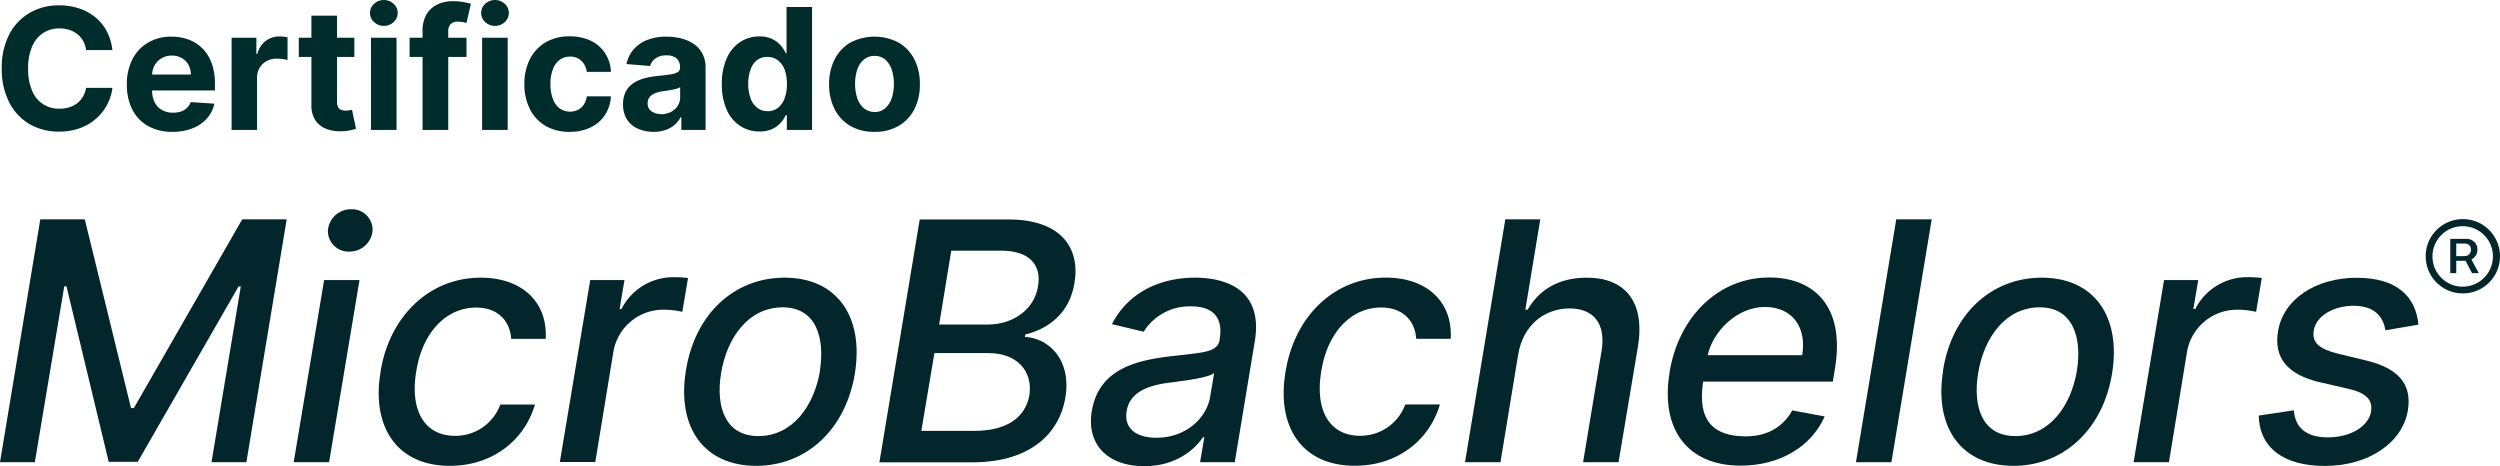 <svg xmlns="http://www.w3.org/2000/svg" xmlns:xlink="http://www.w3.org/1999/xlink" viewBox="0 0 739.54 137.91"><defs><style>.cls-1{fill:none;}.cls-2{fill:#002c2b;}.cls-3{clip-path:url(#clip-path);}.cls-4{fill:#02262b;}</style><clipPath id="clip-path" transform="translate(0)"><rect class="cls-1" x="0.12" y="61.9" width="739.42" height="76"/></clipPath></defs><g id="Layer_2" data-name="Layer 2"><g id="Layer_1-2" data-name="Layer 1"><path class="cls-2" d="M33.25,14.81H25.47a7.6,7.6,0,0,0-.87-2.69,6.88,6.88,0,0,0-1.69-2,7.29,7.29,0,0,0-2.37-1.27,9,9,0,0,0-2.9-.45,8.76,8.76,0,0,0-4.92,1.39,9,9,0,0,0-3.25,4.05,16.12,16.12,0,0,0-1.15,6.44,16.31,16.31,0,0,0,1.16,6.53,8.79,8.79,0,0,0,3.26,4,8.73,8.73,0,0,0,4.85,1.35,9.69,9.69,0,0,0,2.86-.41,7.31,7.31,0,0,0,2.36-1.2,7,7,0,0,0,1.71-1.93A7.76,7.76,0,0,0,25.47,26l7.78,0a14.4,14.4,0,0,1-4.72,9,15,15,0,0,1-4.79,2.87,17.49,17.49,0,0,1-6.28,1.06,17.09,17.09,0,0,1-8.69-2.2,15.65,15.65,0,0,1-6-6.38A21.37,21.37,0,0,1,.52,20.26,21.16,21.16,0,0,1,2.76,10.14,15.75,15.75,0,0,1,8.83,3.77a17.12,17.12,0,0,1,8.63-2.19,18.76,18.76,0,0,1,5.87.89,14.9,14.9,0,0,1,4.8,2.58A13.42,13.42,0,0,1,31.55,9.2,15.55,15.55,0,0,1,33.25,14.81Z" transform="translate(0)"/><path class="cls-2" d="M51.05,39a14.48,14.48,0,0,1-7.23-1.71,11.56,11.56,0,0,1-4.66-4.86,16,16,0,0,1-1.63-7.47,15.94,15.94,0,0,1,1.63-7.39,12,12,0,0,1,4.61-4.95,13.39,13.39,0,0,1,7-1.78,14.58,14.58,0,0,1,5,.86,11.41,11.41,0,0,1,4.08,2.59,11.75,11.75,0,0,1,2.73,4.32,17.31,17.31,0,0,1,1,6.08v2.08h-23V22.05H56.45a5.71,5.71,0,0,0-.71-2.89,5.11,5.11,0,0,0-2-2,5.7,5.7,0,0,0-2.9-.72,5.8,5.8,0,0,0-3.05.79,5.74,5.74,0,0,0-2.07,2.11A6.09,6.09,0,0,0,45,22.3v4.46a7.53,7.53,0,0,0,.76,3.5,5.37,5.37,0,0,0,2.13,2.27,6.52,6.52,0,0,0,3.29.8A7.08,7.08,0,0,0,53.49,33a4.6,4.6,0,0,0,2.93-2.8l7,.46A9.52,9.52,0,0,1,61.24,35,11.08,11.08,0,0,1,57,37.94,15.94,15.94,0,0,1,51.05,39Z" transform="translate(0)"/><path class="cls-2" d="M68.51,38.44V11.17h7.33v4.76h.29a7,7,0,0,1,2.5-3.85,6.6,6.6,0,0,1,4.05-1.3,10.7,10.7,0,0,1,1.22.07,9.69,9.69,0,0,1,1.16.19v6.72a9.18,9.18,0,0,0-1.48-.29,13.59,13.59,0,0,0-1.72-.12,6,6,0,0,0-3,.72,5.32,5.32,0,0,0-2.06,2,5.66,5.66,0,0,0-.76,3V38.44Z" transform="translate(0)"/><path class="cls-2" d="M104.82,11.17v5.68H88.39V11.17ZM92.12,4.63h7.57V30.06a3.34,3.34,0,0,0,.32,1.63,1.73,1.73,0,0,0,.89.8,3.52,3.52,0,0,0,1.34.23,6.35,6.35,0,0,0,1.07-.09l.82-.15,1.19,5.62c-.38.12-.92.26-1.6.42a13,13,0,0,1-2.51.29,11.38,11.38,0,0,1-4.78-.72,6.68,6.68,0,0,1-3.19-2.6,7.92,7.92,0,0,1-1.12-4.44Z" transform="translate(0)"/><path class="cls-2" d="M113.55,7.65a4.1,4.1,0,0,1-2.89-1.12,3.62,3.62,0,0,1-1.21-2.71,3.58,3.58,0,0,1,1.21-2.69,4.26,4.26,0,0,1,5.78,0,3.57,3.57,0,0,1,1.2,2.69,3.61,3.61,0,0,1-1.2,2.71A4.07,4.07,0,0,1,113.55,7.65Zm-3.81,30.79V11.17h7.56V38.44Z" transform="translate(0)"/><path class="cls-2" d="M138,11.17v5.68H121.17V11.17ZM125,38.44V9.2a9.43,9.43,0,0,1,1.16-4.92,7.34,7.34,0,0,1,3.19-2.93,10.42,10.42,0,0,1,4.59-1,17.41,17.41,0,0,1,3.19.27q1.46.27,2.16.48L138,6.8c-.3-.09-.66-.18-1.09-.27a7.31,7.31,0,0,0-1.33-.12,2.94,2.94,0,0,0-2.32.77,3.24,3.24,0,0,0-.66,2.16v29.1Z" transform="translate(0)"/><path class="cls-2" d="M146.44,7.65a4.11,4.11,0,0,1-2.9-1.12,3.61,3.61,0,0,1-1.2-2.71,3.57,3.57,0,0,1,1.2-2.69,4.26,4.26,0,0,1,5.78,0,3.57,3.57,0,0,1,1.2,2.69,3.61,3.61,0,0,1-1.2,2.71A4.06,4.06,0,0,1,146.44,7.65Zm-3.82,30.79V11.17h7.56V38.44Z" transform="translate(0)"/><path class="cls-2" d="M168.54,39a13.88,13.88,0,0,1-7.2-1.78,11.88,11.88,0,0,1-4.61-5,16,16,0,0,1-1.61-7.32,16,16,0,0,1,1.62-7.36,12.08,12.08,0,0,1,4.63-5,13.71,13.71,0,0,1,7.14-1.79,14.27,14.27,0,0,1,6.25,1.3A10.46,10.46,0,0,1,179,15.75a10.65,10.65,0,0,1,1.72,5.5h-7.13A5.6,5.6,0,0,0,172,18a4.65,4.65,0,0,0-3.37-1.25,5.08,5.08,0,0,0-3.06.95,6.06,6.06,0,0,0-2,2.76,11.67,11.67,0,0,0-.73,4.38,12.11,12.11,0,0,0,.72,4.44,6.08,6.08,0,0,0,2,2.79,5.41,5.41,0,0,0,5.41.43,4.66,4.66,0,0,0,1.72-1.56,6.12,6.12,0,0,0,.9-2.45h7.13A11.1,11.1,0,0,1,179,33.94a10.37,10.37,0,0,1-4.18,3.7A13.94,13.94,0,0,1,168.54,39Z" transform="translate(0)"/><path class="cls-2" d="M193.37,39a11.33,11.33,0,0,1-4.66-.92,7.37,7.37,0,0,1-3.22-2.71,8.16,8.16,0,0,1-1.18-4.51,8,8,0,0,1,.83-3.81,6.83,6.83,0,0,1,2.28-2.49,11,11,0,0,1,3.27-1.42,24.79,24.79,0,0,1,3.87-.67c1.58-.17,2.86-.33,3.83-.47a5.42,5.42,0,0,0,2.11-.67,1.48,1.48,0,0,0,.66-1.31v-.11a3.28,3.28,0,0,0-1-2.61,4.41,4.41,0,0,0-3-.92,5.33,5.33,0,0,0-3.25.89,4.23,4.23,0,0,0-1.59,2.25l-7-.57a9.57,9.57,0,0,1,2.1-4.31,10.18,10.18,0,0,1,4-2.8,15.42,15.42,0,0,1,5.75-1,17.36,17.36,0,0,1,4.36.54A11.36,11.36,0,0,1,205.22,13a8,8,0,0,1,2.56,2.87,8.63,8.63,0,0,1,.94,4.18V38.44h-7.17V34.66h-.21a7.8,7.8,0,0,1-1.76,2.25,8.21,8.21,0,0,1-2.64,1.51A10.85,10.85,0,0,1,193.37,39Zm2.16-5.22a6.35,6.35,0,0,0,2.95-.67,5.16,5.16,0,0,0,2-1.8,4.73,4.73,0,0,0,.72-2.58V25.8a4.2,4.2,0,0,1-1,.42q-.62.18-1.38.33l-1.53.27L196,27a9.49,9.49,0,0,0-2.33.63,3.73,3.73,0,0,0-1.54,1.14,2.85,2.85,0,0,0-.55,1.79,2.71,2.71,0,0,0,1.12,2.35A4.82,4.82,0,0,0,195.53,33.74Z" transform="translate(0)"/><path class="cls-2" d="M224.65,38.89A10.24,10.24,0,0,1,219,37.28a11,11,0,0,1-4-4.74,18.24,18.24,0,0,1-1.46-7.7A17.78,17.78,0,0,1,215.1,17a10.88,10.88,0,0,1,4-4.67,10.23,10.23,0,0,1,5.51-1.56,8.4,8.4,0,0,1,3.83.78A7.71,7.71,0,0,1,231,13.5a10.3,10.3,0,0,1,1.44,2.25h.23V2.08h7.55V38.44h-7.46V34.07h-.32a9.38,9.38,0,0,1-1.5,2.25,7.6,7.6,0,0,1-2.5,1.84A8.75,8.75,0,0,1,224.65,38.89Zm2.4-6a4.85,4.85,0,0,0,3.1-1,6.39,6.39,0,0,0,1.95-2.81,11.92,11.92,0,0,0,.68-4.25,12,12,0,0,0-.67-4.22,6,6,0,0,0-2-2.77,5,5,0,0,0-3.11-1,4.92,4.92,0,0,0-3.14,1A6.23,6.23,0,0,0,222,20.65a12,12,0,0,0-.66,4.15A12.25,12.25,0,0,0,222,29a6.25,6.25,0,0,0,1.93,2.84A4.82,4.82,0,0,0,227.05,32.87Z" transform="translate(0)"/><path class="cls-2" d="M258.69,39a13.86,13.86,0,0,1-7.15-1.76,12,12,0,0,1-4.64-4.94,15.81,15.81,0,0,1-1.63-7.36,15.88,15.88,0,0,1,1.63-7.39,12,12,0,0,1,4.64-4.94,15.33,15.33,0,0,1,14.3,0,12,12,0,0,1,4.64,4.94,15.88,15.88,0,0,1,1.63,7.39,15.81,15.81,0,0,1-1.63,7.36,12,12,0,0,1-4.64,4.94A13.86,13.86,0,0,1,258.69,39Zm0-5.86A4.66,4.66,0,0,0,261.87,32a6.72,6.72,0,0,0,1.91-2.94,12.94,12.94,0,0,0,.64-4.24,13,13,0,0,0-.64-4.25,6.72,6.72,0,0,0-1.91-2.94,4.68,4.68,0,0,0-3.15-1.09,4.79,4.79,0,0,0-3.18,1.09,6.52,6.52,0,0,0-1.94,2.94,13,13,0,0,0-.65,4.25,12.93,12.93,0,0,0,.65,4.24A6.52,6.52,0,0,0,255.54,32,4.78,4.78,0,0,0,258.72,33.11Z" transform="translate(0)"/><g class="cls-3"><polygon class="cls-4" points="25.08 64.89 38.76 120.72 39.6 120.72 71.65 64.89 84.81 64.89 72.88 136.72 62.57 136.72 71.23 84.74 70.57 84.74 40.75 136.61 32.16 136.61 19.67 84.7 19.01 84.7 10.31 136.72 0 136.72 11.92 64.89 25.08 64.89 25.08 64.89"/></g><path class="cls-4" d="M97,68.18a6.82,6.82,0,0,1,6.91-6.28,6.11,6.11,0,0,1,6.31,6.28,6.81,6.81,0,0,1-6.91,6.24A6.09,6.09,0,0,1,97,68.18ZM95.86,82.84h10.49l-9,53.88H86.88l9-53.88Z" transform="translate(0)"/><path class="cls-4" d="M112.56,110C115.19,93.57,127,82.14,142.2,82.14c12.24,0,19.85,7.23,19.22,18.1H151.21c-.28-5-3.68-9.26-10.35-9.26-8.8,0-15.88,7.26-17.71,18.8-2,11.75,2.53,19.15,11.44,19.15A14.13,14.13,0,0,0,148,119.67h10.24c-3.05,10.49-12.48,18.13-25.18,18.13-15.64,0-23.22-11.54-20.48-27.78Z" transform="translate(0)"/><path class="cls-4" d="M174.59,82.84h10.14l-1.44,8.56h.56A17.15,17.15,0,0,1,199.11,82a29.27,29.27,0,0,1,4.42.25l-1.69,10a24,24,0,0,0-5.43-.63,14.94,14.94,0,0,0-14.91,12.14l-5.4,32.9H165.61l9-53.88Z" transform="translate(0)"/><path class="cls-4" d="M242.54,109.57c1.58-10.14-1.43-18.66-11-18.66-10.13,0-16.55,9-18.24,19.54-1.64,10.1,1.37,18.55,11.05,18.55,10.07,0,16.49-8.87,18.24-19.43Zm-39.63,0c2.63-16.56,14.17-27.43,29.18-27.43,15.36,0,23.53,11.33,20.8,28.34-2.7,16.45-14.24,27.32-29.18,27.32-15.44,0-23.57-11.33-20.8-28.23Z" transform="translate(0)"/><path class="cls-4" d="M292.3,96c7.3,0,13.75-4.45,14.77-11.36,1.05-6-2.28-10.49-10.87-10.49H281.4L277.82,96Zm-4.13,31.46c10.37,0,15.29-4.52,16.34-10.56,1.05-6.84-3.37-12.45-12.1-12.45h-16l-3.86,23Zm-16.1-62.54h26.3c15.29,0,21.29,8.25,19.47,18.87-1.51,9-7.75,13.47-14.52,15.16l-.14.7c7,.38,13.78,6.66,12,17.78s-10.8,19.33-27.5,19.33H260.14l11.93-71.84Z" transform="translate(0)"/><path class="cls-4" d="M358,117.28l1.16-6.94c-1.75,1.51-10,2.42-13.4,2.88-6.17.8-11.61,2.8-12.48,8.41-.85,5.19,2.91,7.86,8.83,7.86,8.74,0,14.84-5.82,15.89-12.21Zm-35,4.21c2.07-12.2,12.94-14.9,23.36-16.1,9.78-1.15,13.78-1.12,14.45-4.87v-.25c1-6.06-1.69-9.64-8.42-9.64a16,16,0,0,0-14.07,7.5l-9.39-2.24c5.05-9.82,14.8-13.75,24.55-13.75,8.55,0,20.31,3.12,17.71,18.8l-5.93,35.78H355l1.26-7.37h-.42c-2.66,4-8.41,8.56-17.33,8.56-10.24,0-17.25-5.86-15.53-16.42Z" transform="translate(0)"/><path class="cls-4" d="M380.28,110c2.63-16.45,14.42-27.88,29.64-27.88,12.24,0,19.85,7.23,19.22,18.1H418.93c-.28-5-3.68-9.26-10.35-9.26-8.8,0-15.88,7.26-17.71,18.8-2,11.75,2.53,19.15,11.44,19.15a14.12,14.12,0,0,0,13.39-9.26h10.24c-3.05,10.49-12.48,18.13-25.18,18.13-15.64,0-23.22-11.54-20.48-27.78Z" transform="translate(0)"/><path class="cls-4" d="M443.86,136.72H433.37L445.3,64.88h10.34l-4.42,26.73h.67c3.4-5.86,9.12-9.47,17.53-9.47,11.05,0,17.29,6.84,15.12,20.31l-5.75,34.27H468.3l5.48-33c1.29-7.89-2.29-12.48-9.44-12.48-7.47,0-13.72,4.9-15.22,13.5l-5.26,32Z" transform="translate(0)"/><path class="cls-4" d="M533.11,105.08c1.4-8.24-2.88-14.28-11.05-14.28S506.7,98,505.16,105.08Zm-39.22,5c2.74-16.56,14.52-28,29.54-28,12.24,0,22.62,7.61,19.36,27.08l-.6,3.72H503.82c-1.82,11.71,3.16,16.2,12.63,16.2,6.1,0,10.94-2.6,13.71-7.68l9.61,1.79c-3.86,8.77-13.08,14.55-24.86,14.55-15.89,0-23.82-10.94-21-27.67Z" transform="translate(0)"/><polygon class="cls-4" points="559.51 136.72 549.02 136.72 560.94 64.89 571.43 64.89 559.51 136.72 559.51 136.72"/><path class="cls-4" d="M614.4,109.57c1.58-10.14-1.44-18.66-11-18.66-10.14,0-16.56,9-18.24,19.54-1.65,10.1,1.37,18.55,11,18.55,10.07,0,16.49-8.87,18.24-19.43Zm-39.63,0C577.4,93,588.93,82.14,604,82.14c15.36,0,23.53,11.33,20.79,28.34-2.69,16.45-14.23,27.32-29.18,27.32-15.43,0-23.56-11.33-20.79-28.23Z" transform="translate(0)"/><path class="cls-4" d="M640.14,82.84h10.13l-1.44,8.56h.57A17.12,17.12,0,0,1,664.65,82a29.19,29.19,0,0,1,4.42.25l-1.68,10a24.23,24.23,0,0,0-5.44-.63A15,15,0,0,0,647,103.82l-5.39,32.9H631.16l9-53.88Z" transform="translate(0)"/><path class="cls-4" d="M705.66,97.68c-.63-3.68-2.91-7.23-9.43-7.23-6,0-11.12,3.06-11.78,7.33-.6,3.48,1.5,5.44,7.15,6.84l8.28,2c9.54,2.28,13.68,7,12.41,14.76-1.61,9.65-11.67,16.45-24.55,16.45-12.27,0-19.36-5.4-19.57-14.9l10.38-1.55c.39,5.3,3.9,8,10,8,7,0,12.18-3.4,12.84-7.65.56-3.33-1.37-5.47-6.45-6.66l-8.7-2c-9.75-2.28-13.68-7.4-12.35-15.15,1.58-9.44,11.19-15.75,23.26-15.75,11.75,0,17.43,5.4,18.27,13.86l-9.79,1.68Z" transform="translate(0)"/><path class="cls-4" d="M730.73,76.08l2.53,4.71h-2l-2.46-4.71Zm-5.9,4.71V70.66h4.86a3.3,3.3,0,0,1,1.49.36,3.05,3.05,0,0,1,1.19,1.07,3,3,0,0,1,.48,1.74,3.19,3.19,0,0,1-.49,1.77,3.32,3.32,0,0,1-1.24,1.15,3.19,3.19,0,0,1-1.54.4h-3.76V75.76h3.29a1.8,1.8,0,0,0,1.26-.5,1.82,1.82,0,0,0,.56-1.43,1.62,1.62,0,0,0-.56-1.38,2,2,0,0,0-1.22-.41H726.6v8.75Zm3.72,4A8.63,8.63,0,0,0,733,83.58a9.22,9.22,0,0,0,3.24-3.24,9,9,0,0,0,0-9A9.12,9.12,0,0,0,733,68.12a9,9,0,0,0-9,0,9.09,9.09,0,0,0-3.23,3.23,9,9,0,0,0,0,9,9.2,9.2,0,0,0,3.23,3.24,8.67,8.67,0,0,0,4.5,1.21Zm0,2a10.71,10.71,0,0,1-4.27-.85,10.92,10.92,0,0,1-3.5-2.36,11.17,11.17,0,0,1-2.37-3.5,11.18,11.18,0,0,1,0-8.55,11.12,11.12,0,0,1,5.87-5.86,11.15,11.15,0,0,1,8.54,0,11.05,11.05,0,0,1,5.86,5.86,11.06,11.06,0,0,1,0,8.55,11.14,11.14,0,0,1-2.36,3.5,10.92,10.92,0,0,1-3.5,2.36,10.71,10.71,0,0,1-4.27.85Z" transform="translate(0)"/></g></g></svg>